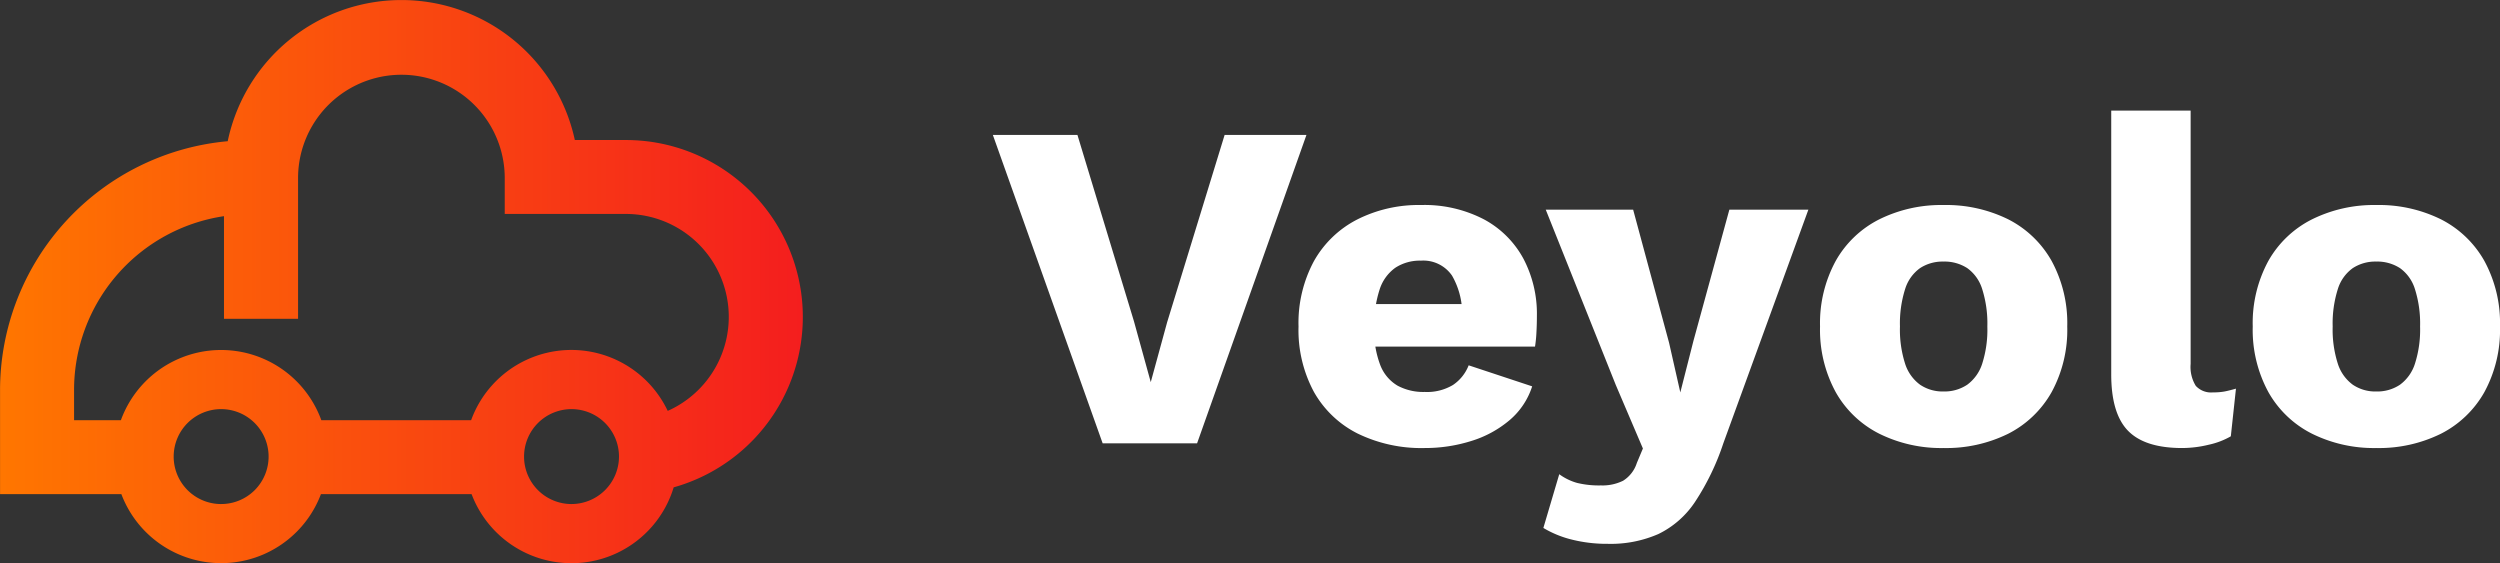 <svg xmlns="http://www.w3.org/2000/svg" xmlns:xlink="http://www.w3.org/1999/xlink" width="208.635" height="47" viewBox="0 0 208.635 47">
  <rect x="0" y="0" width="208.635" height="47" fill="#333333" stroke="none"/>
  <defs>
    <linearGradient id="linear-gradient" y1="0.5" x2="1" y2="0.5" gradientUnits="objectBoundingBox">
      <stop offset="0" stop-color="#ff7600"/>
      <stop offset="1" stop-color="#f41e1e"/>
    </linearGradient>
  </defs>
  <g id="logo-colored" transform="translate(-787 -199)">
    <path id="Path_18888" data-name="Path 18888" d="M1345.159,100.046h-4.216a14.807,14.807,0,0,0-28.968.1,20.876,20.876,0,0,0-19,20.743V129.6H1303.1a8.9,8.9,0,0,0,16.654,0h12.574a8.91,8.91,0,0,0,16.864-.568,14.767,14.767,0,0,0-4.031-28.985Zm-33.741,30.38a3.961,3.961,0,1,1,3.969-3.961A3.959,3.959,0,0,1,1311.418,130.425Zm29.241,0a3.961,3.961,0,1,1,3.969-3.961A3.969,3.969,0,0,1,1340.659,130.425Zm8.036-7.774a8.9,8.9,0,0,0-16.407.777h-12.5a8.9,8.9,0,0,0-16.729,0h-3.907v-2.542a14.668,14.668,0,0,1,12.512-14.486v8.563h6.182V103.131a8.624,8.624,0,0,1,17.247,0v3.085h10.064a8.589,8.589,0,0,1,3.536,16.436Z" transform="translate(-505.971 110.639)" fill="url(#linear-gradient)"/>
    <path id="Path_25761" data-name="Path 25761" d="M-100.971-25.74-110.1,0h-7.878l-9.165-25.74h7.059l4.719,15.561,1.4,5.07,1.365-4.992,4.8-15.639ZM-91.1.39A12.129,12.129,0,0,1-96.7-.819a8.624,8.624,0,0,1-3.646-3.471,10.874,10.874,0,0,1-1.287-5.46,10.874,10.874,0,0,1,1.287-5.46,8.678,8.678,0,0,1,3.607-3.471,11.354,11.354,0,0,1,5.324-1.209A10.75,10.75,0,0,1-86.171-18.7a8.08,8.08,0,0,1,3.3,3.276,9.865,9.865,0,0,1,1.131,4.778q0,.7-.039,1.4a11.036,11.036,0,0,1-.117,1.17H-97.344v-3.549h12.519l-3.159,1.209A6.422,6.422,0,0,0-88.823-14a2.906,2.906,0,0,0-2.593-1.248,3.744,3.744,0,0,0-2.126.585,3.555,3.555,0,0,0-1.326,1.833,9.6,9.6,0,0,0-.449,3.2,8,8,0,0,0,.507,3.1,3.415,3.415,0,0,0,1.443,1.716A4.547,4.547,0,0,0-91.1-4.29a4.2,4.2,0,0,0,2.36-.585,3.5,3.5,0,0,0,1.306-1.638l5.3,1.755a6.164,6.164,0,0,1-1.891,2.827,9.047,9.047,0,0,1-3.2,1.736A12.81,12.81,0,0,1-91.1.39ZM-59.085-19.5-66.183,0a20.623,20.623,0,0,1-2.379,4.914A7.72,7.72,0,0,1-71.6,7.566a9.9,9.9,0,0,1-4.212.819,12.048,12.048,0,0,1-3-.351A8.6,8.6,0,0,1-81.2,7.059l1.326-4.485A4.608,4.608,0,0,0-78.39,3.3,7.673,7.673,0,0,0-76.4,3.51a3.877,3.877,0,0,0,1.853-.39A2.718,2.718,0,0,0-73.4,1.638l.507-1.209-2.262-5.3L-81-19.5h7.293l3,11.115.936,4.134,1.092-4.29,3-10.959Zm11.271-.39a11.686,11.686,0,0,1,5.4,1.189,8.643,8.643,0,0,1,3.627,3.471,10.853,10.853,0,0,1,1.307,5.48,10.853,10.853,0,0,1-1.307,5.48A8.643,8.643,0,0,1-42.412-.8a11.686,11.686,0,0,1-5.4,1.19A11.628,11.628,0,0,1-53.157-.8,8.616,8.616,0,0,1-56.8-4.27,10.853,10.853,0,0,1-58.11-9.75,10.853,10.853,0,0,1-56.8-15.23,8.616,8.616,0,0,1-53.157-18.7,11.628,11.628,0,0,1-47.814-19.89Zm0,4.719a3.433,3.433,0,0,0-1.95.546,3.374,3.374,0,0,0-1.248,1.755,9.495,9.495,0,0,0-.429,3.12,9.316,9.316,0,0,0,.429,3.1,3.484,3.484,0,0,0,1.248,1.755,3.346,3.346,0,0,0,1.95.565,3.415,3.415,0,0,0,1.989-.565,3.484,3.484,0,0,0,1.248-1.755,9.316,9.316,0,0,0,.429-3.1,9.494,9.494,0,0,0-.429-3.12,3.374,3.374,0,0,0-1.248-1.755A3.5,3.5,0,0,0-47.814-15.171Zm20.631-12.6V-6.63A3.015,3.015,0,0,0-26.754-4.8a1.729,1.729,0,0,0,1.443.546,5.091,5.091,0,0,0,.975-.078q.39-.078.936-.234l-.429,3.978a6.428,6.428,0,0,1-1.833.7A9.452,9.452,0,0,1-27.885.39q-3.12,0-4.524-1.443t-1.4-4.719v-22ZM-11.7-19.89A11.686,11.686,0,0,1-6.3-18.7,8.643,8.643,0,0,1-2.672-15.23,10.853,10.853,0,0,1-1.365-9.75,10.853,10.853,0,0,1-2.672-4.27,8.643,8.643,0,0,1-6.3-.8,11.686,11.686,0,0,1-11.7.39,11.628,11.628,0,0,1-17.043-.8,8.616,8.616,0,0,1-20.69-4.27,10.853,10.853,0,0,1-22-9.75a10.853,10.853,0,0,1,1.306-5.48A8.616,8.616,0,0,1-17.043-18.7,11.628,11.628,0,0,1-11.7-19.89Zm0,4.719a3.433,3.433,0,0,0-1.95.546A3.374,3.374,0,0,0-14.9-12.87a9.495,9.495,0,0,0-.429,3.12,9.316,9.316,0,0,0,.429,3.1A3.484,3.484,0,0,0-13.65-4.894a3.346,3.346,0,0,0,1.95.565,3.415,3.415,0,0,0,1.989-.565A3.484,3.484,0,0,0-8.463-6.649a9.316,9.316,0,0,0,.429-3.1,9.494,9.494,0,0,0-.429-3.12,3.374,3.374,0,0,0-1.248-1.755A3.5,3.5,0,0,0-11.7-15.171Z" transform="translate(997 236)" fill="#fff"/>
  </g>
</svg>
